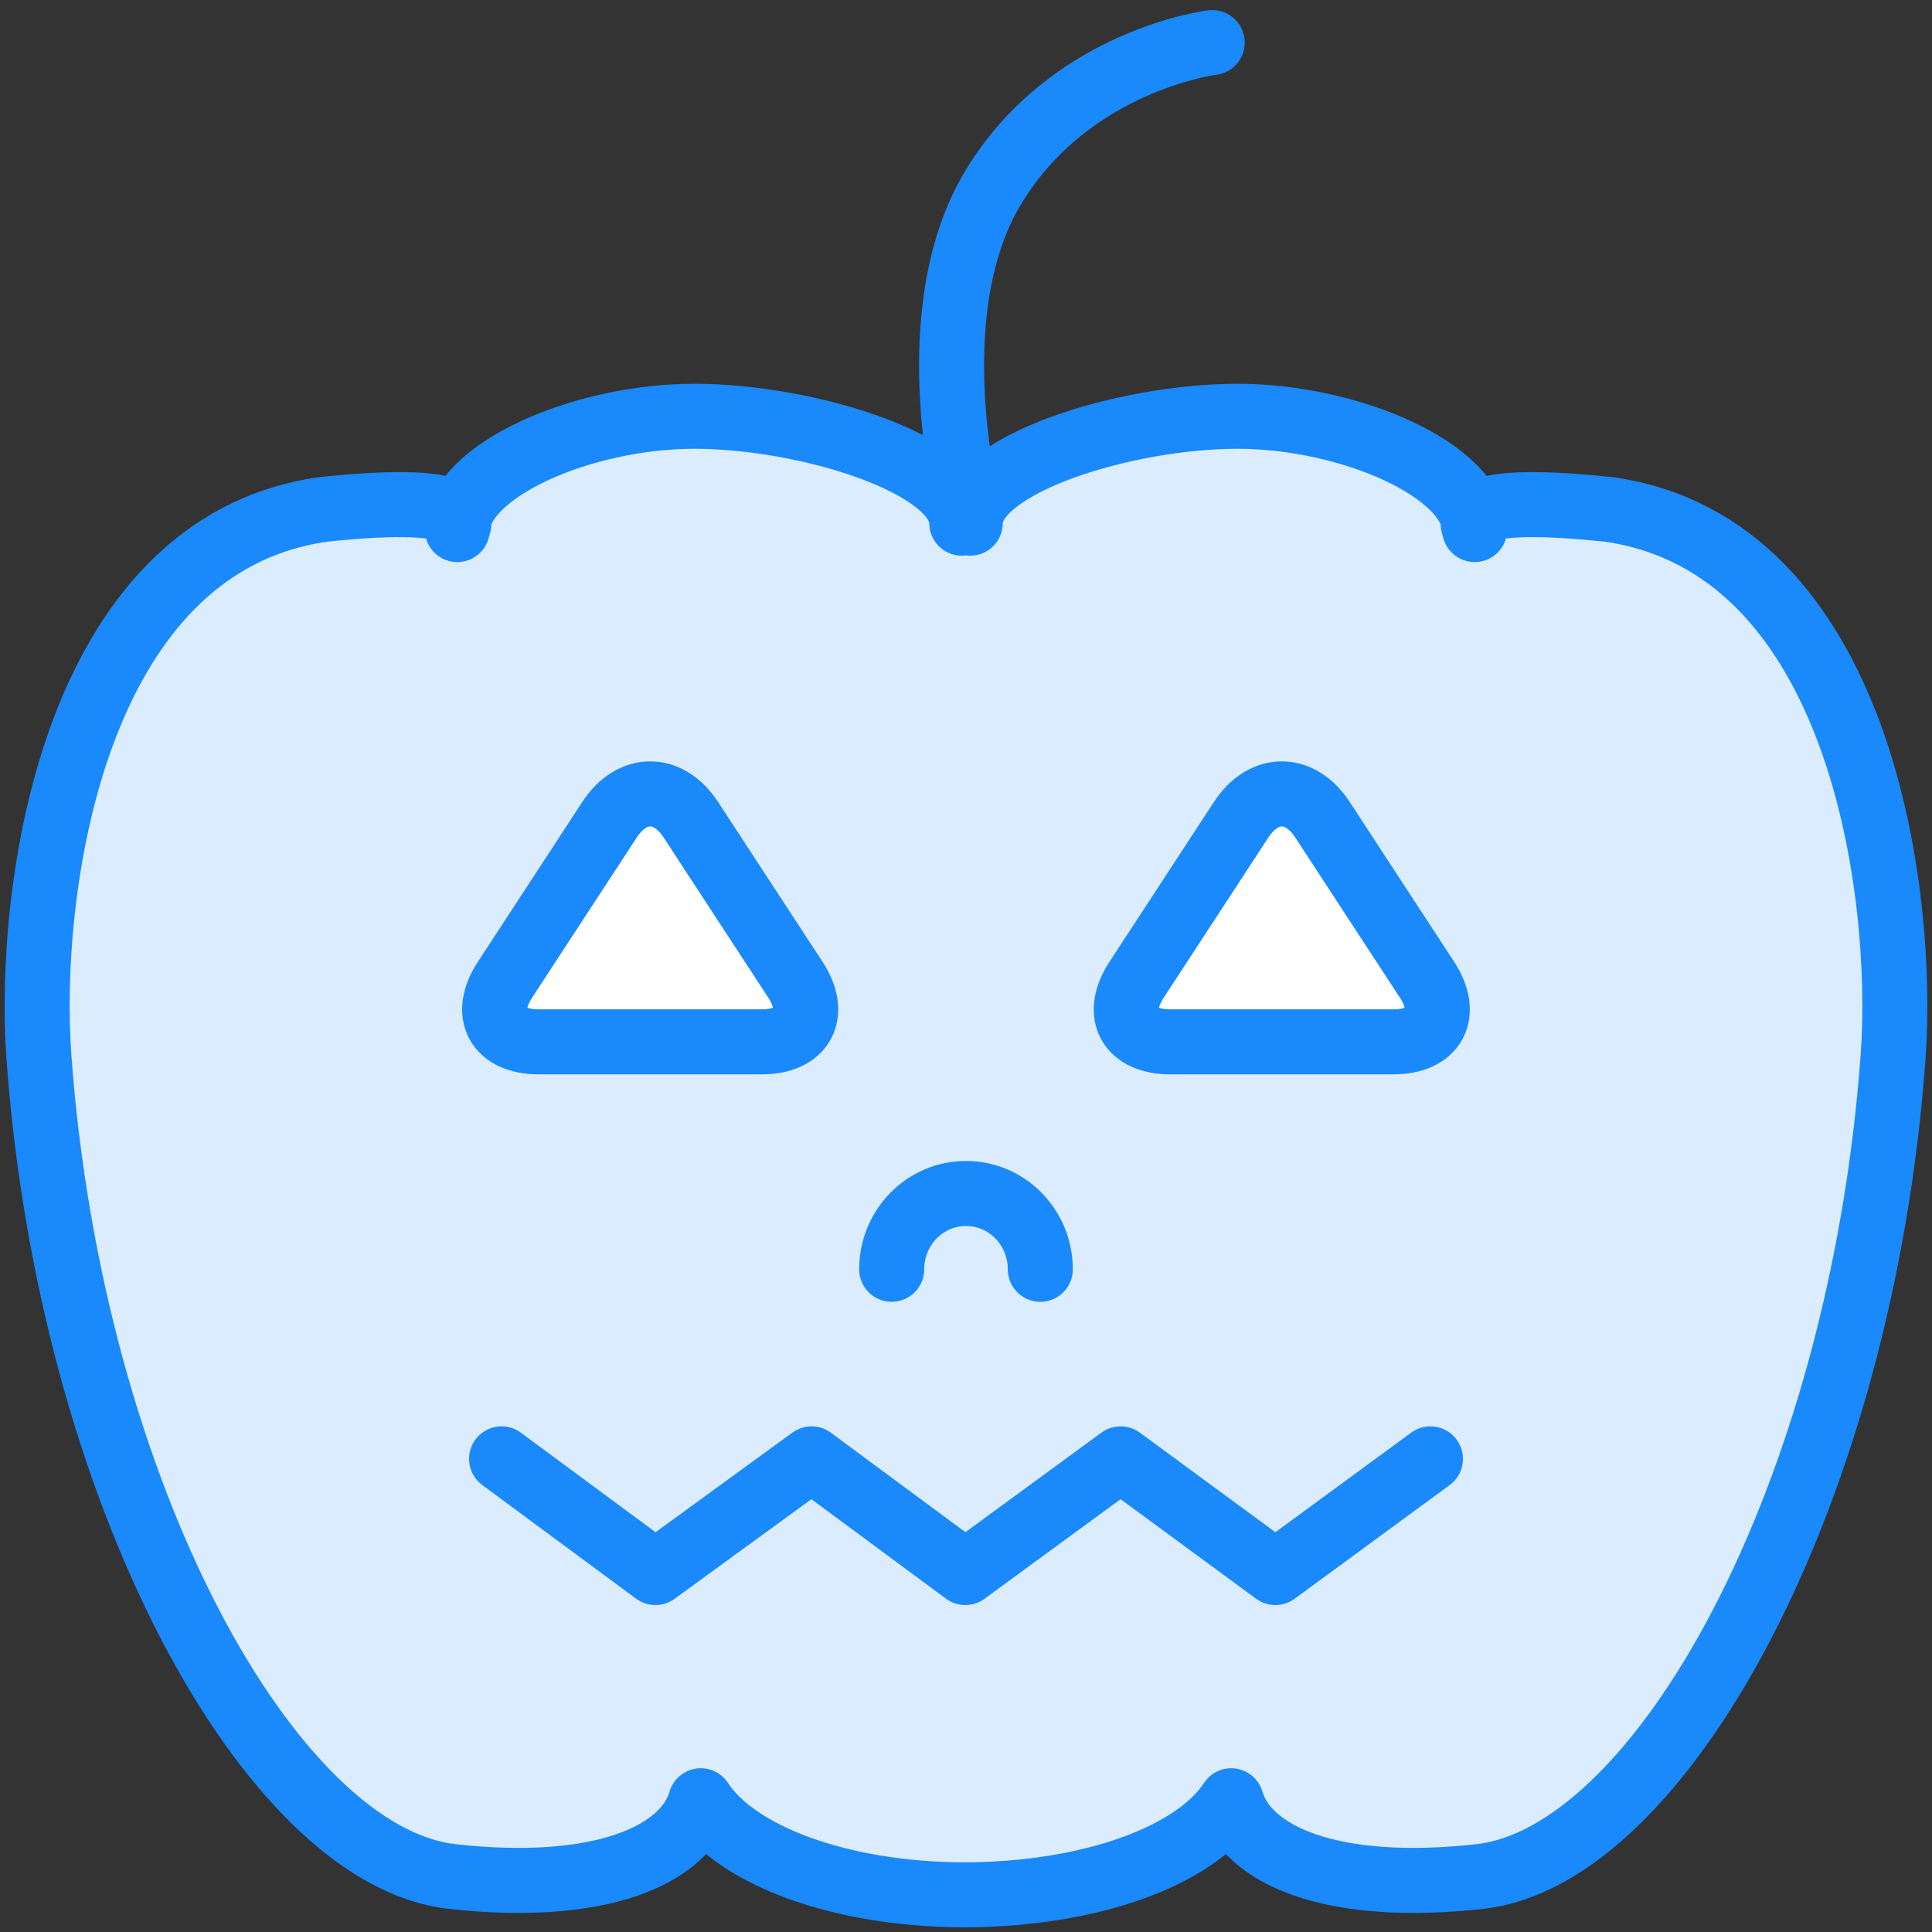 <?xml version="1.0" encoding="UTF-8"?>
<svg width="104px" height="104px" viewBox="0 0 104 104" version="1.1" xmlns="http://www.w3.org/2000/svg" xmlns:xlink="http://www.w3.org/1999/xlink">
    <rect x="0" y="0" width="104" height="104" fill="#333333" stroke="none"/>
    <!-- Generator: Sketch 46.2 (44496) - http://www.bohemiancoding.com/sketch -->
    <title>holidays-11</title>
    <desc>Created with Sketch.</desc>
    <defs></defs>
    <g id="ALL" stroke="none" stroke-width="1" fill="none" fill-rule="evenodd" stroke-linecap="round" stroke-linejoin="round">
        <g id="Primary" transform="translate(-2747, -17223)" stroke="#1989FB" stroke-width="3.5">
            <g id="Group-15" transform="translate(200, 200)">
                <g id="holidays-11" transform="translate(2549, 17025)">
                    <path d="M64.277,94.935 C65.135,97.869 69.676,99.899 77.655,99.014 C87.378,97.936 98.172,78.562 99.904,54.921 C100.552,46.075 98.177,27.352 84.61,25.423 C75.781,24.491 77.436,26.35 77.383,26.506 C77.309,23.328 70.666,20.408 64.62,20.408 C58.574,20.408 50.227,22.984 50.227,26.162 C50.212,25.973 49.788,25.973 49.773,26.162 C49.773,22.984 41.426,20.408 35.38,20.408 C29.334,20.408 22.691,23.328 22.617,26.506 C22.564,26.35 24.219,24.491 15.39,25.423 C1.823,27.352 -0.552,46.075 0.096,54.921 C1.828,78.562 12.622,97.936 22.345,99.014 C30.324,99.899 34.865,97.869 35.723,94.935 C37.623,97.853 43.16,99.978 49.897,100 C56.84,99.978 62.377,97.853 64.277,94.935 Z" id="Layer-1" fill="#DBECFF"></path>
                    <path d="M30.812,42.125 C32.02,40.275 33.977,40.271 35.188,42.125 L40.812,50.732 C42.02,52.582 41.208,54.082 39.001,54.082 L26.999,54.082 C24.791,54.082 23.977,52.586 25.188,50.732 L30.812,42.125 Z" id="Layer-2" fill="#FFFFFF"></path>
                    <path d="M64.812,42.125 C66.02,40.275 67.977,40.271 69.188,42.125 L74.812,50.732 C76.02,52.582 75.208,54.082 73.001,54.082 L60.999,54.082 C58.791,54.082 57.977,52.586 59.188,50.732 L64.812,42.125 Z" id="Layer-3" fill="#FFFFFF"></path>
                    <path d="M54,66.327 C54,64.072 52.209,62.245 50,62.245 C47.791,62.245 46,64.072 46,66.327" id="Layer-4" fill="#DBECFF"></path>
                    <polyline id="Layer-5" fill="#DBECFF" points="25 76.531 33.281 82.65 41.686 76.531 49.963 82.65 58.323 76.531 66.654 82.65 75 76.531"></polyline>
                    <path d="M50.164,25.533 C50.164,25.533 47.332,14.864 51.495,8.038 C55.658,1.212 63.254,0.291 63.254,0.291" id="Layer-6"></path>
                </g>
            </g>
        </g>
    </g>
</svg>